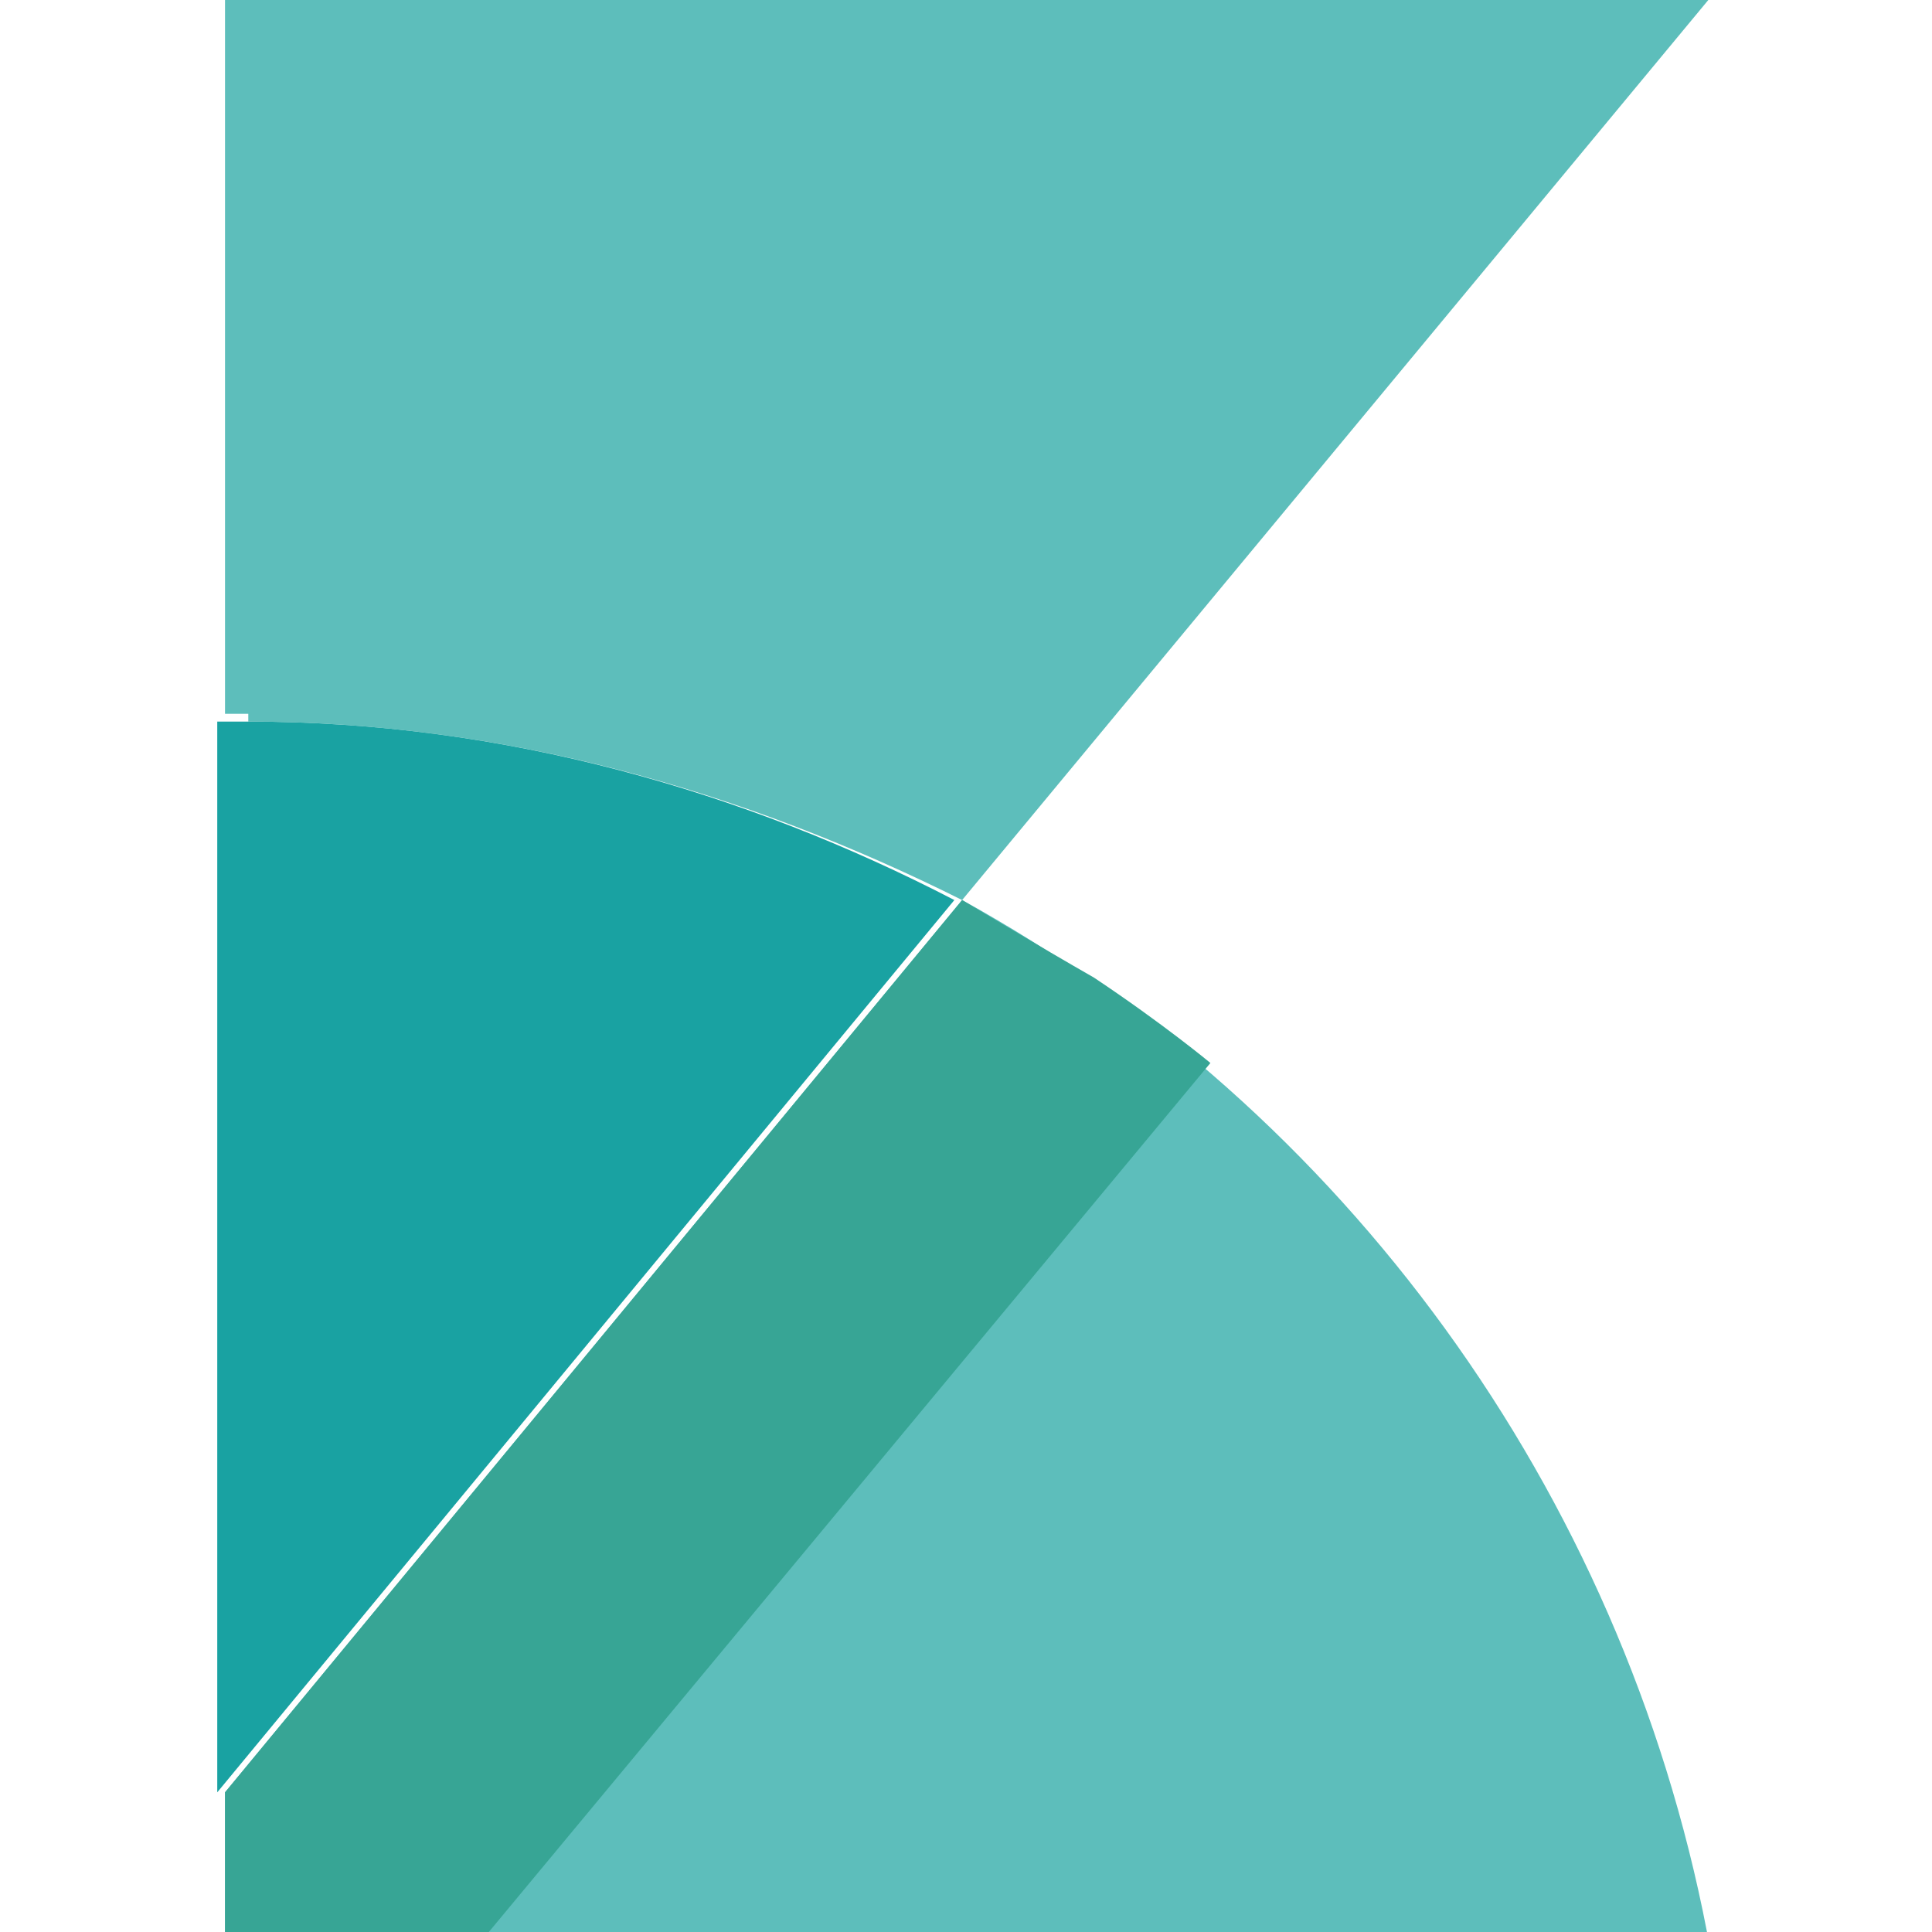 <?xml version="1.0" encoding="utf-8"?>
<!-- Generator: Adobe Illustrator 19.0.1, SVG Export Plug-In . SVG Version: 6.00 Build 0)  -->
<svg version="1.1" id="Layer_1" xmlns="http://www.w3.org/2000/svg" xmlns:xlink="http://www.w3.org/1999/xlink" x="0px" y="0px"
	 viewBox="398 407.3 24.9 24.9" style="enable-background:new 398 407.3 24.9 24.9;" xml:space="preserve">
<style type="text/css">
	.st0{fill:#5DBEBB;}
	.st1{fill:#37A595;}
	.st2{fill:#19A2A2;}
</style>
<g>
	<path class="st0" d="M401.2,416.6c3.3,0,6.4,0.9,9.2,2.3l9.7-11.7h-19.2v23.1v-13.8H401.2L401.2,416.6z"/>
	<path class="st0" d="M410.4,418.9l-9.5,11.5v1.8H420C418.9,426.5,415.3,421.6,410.4,418.9z"/>
	<path class="st1" d="M410.4,418.9l-9.5,11.5v1.8h3.4l9.3-11.2c0,0-0.6-0.5-1.5-1.1C411.4,419.5,410.4,418.9,410.4,418.9z"/>
	<path class="st2" d="M401.2,416.6h-0.4v13.8l9.5-11.5C407.6,417.5,404.5,416.6,401.2,416.6L401.2,416.6z"/>
</g>
</svg>

